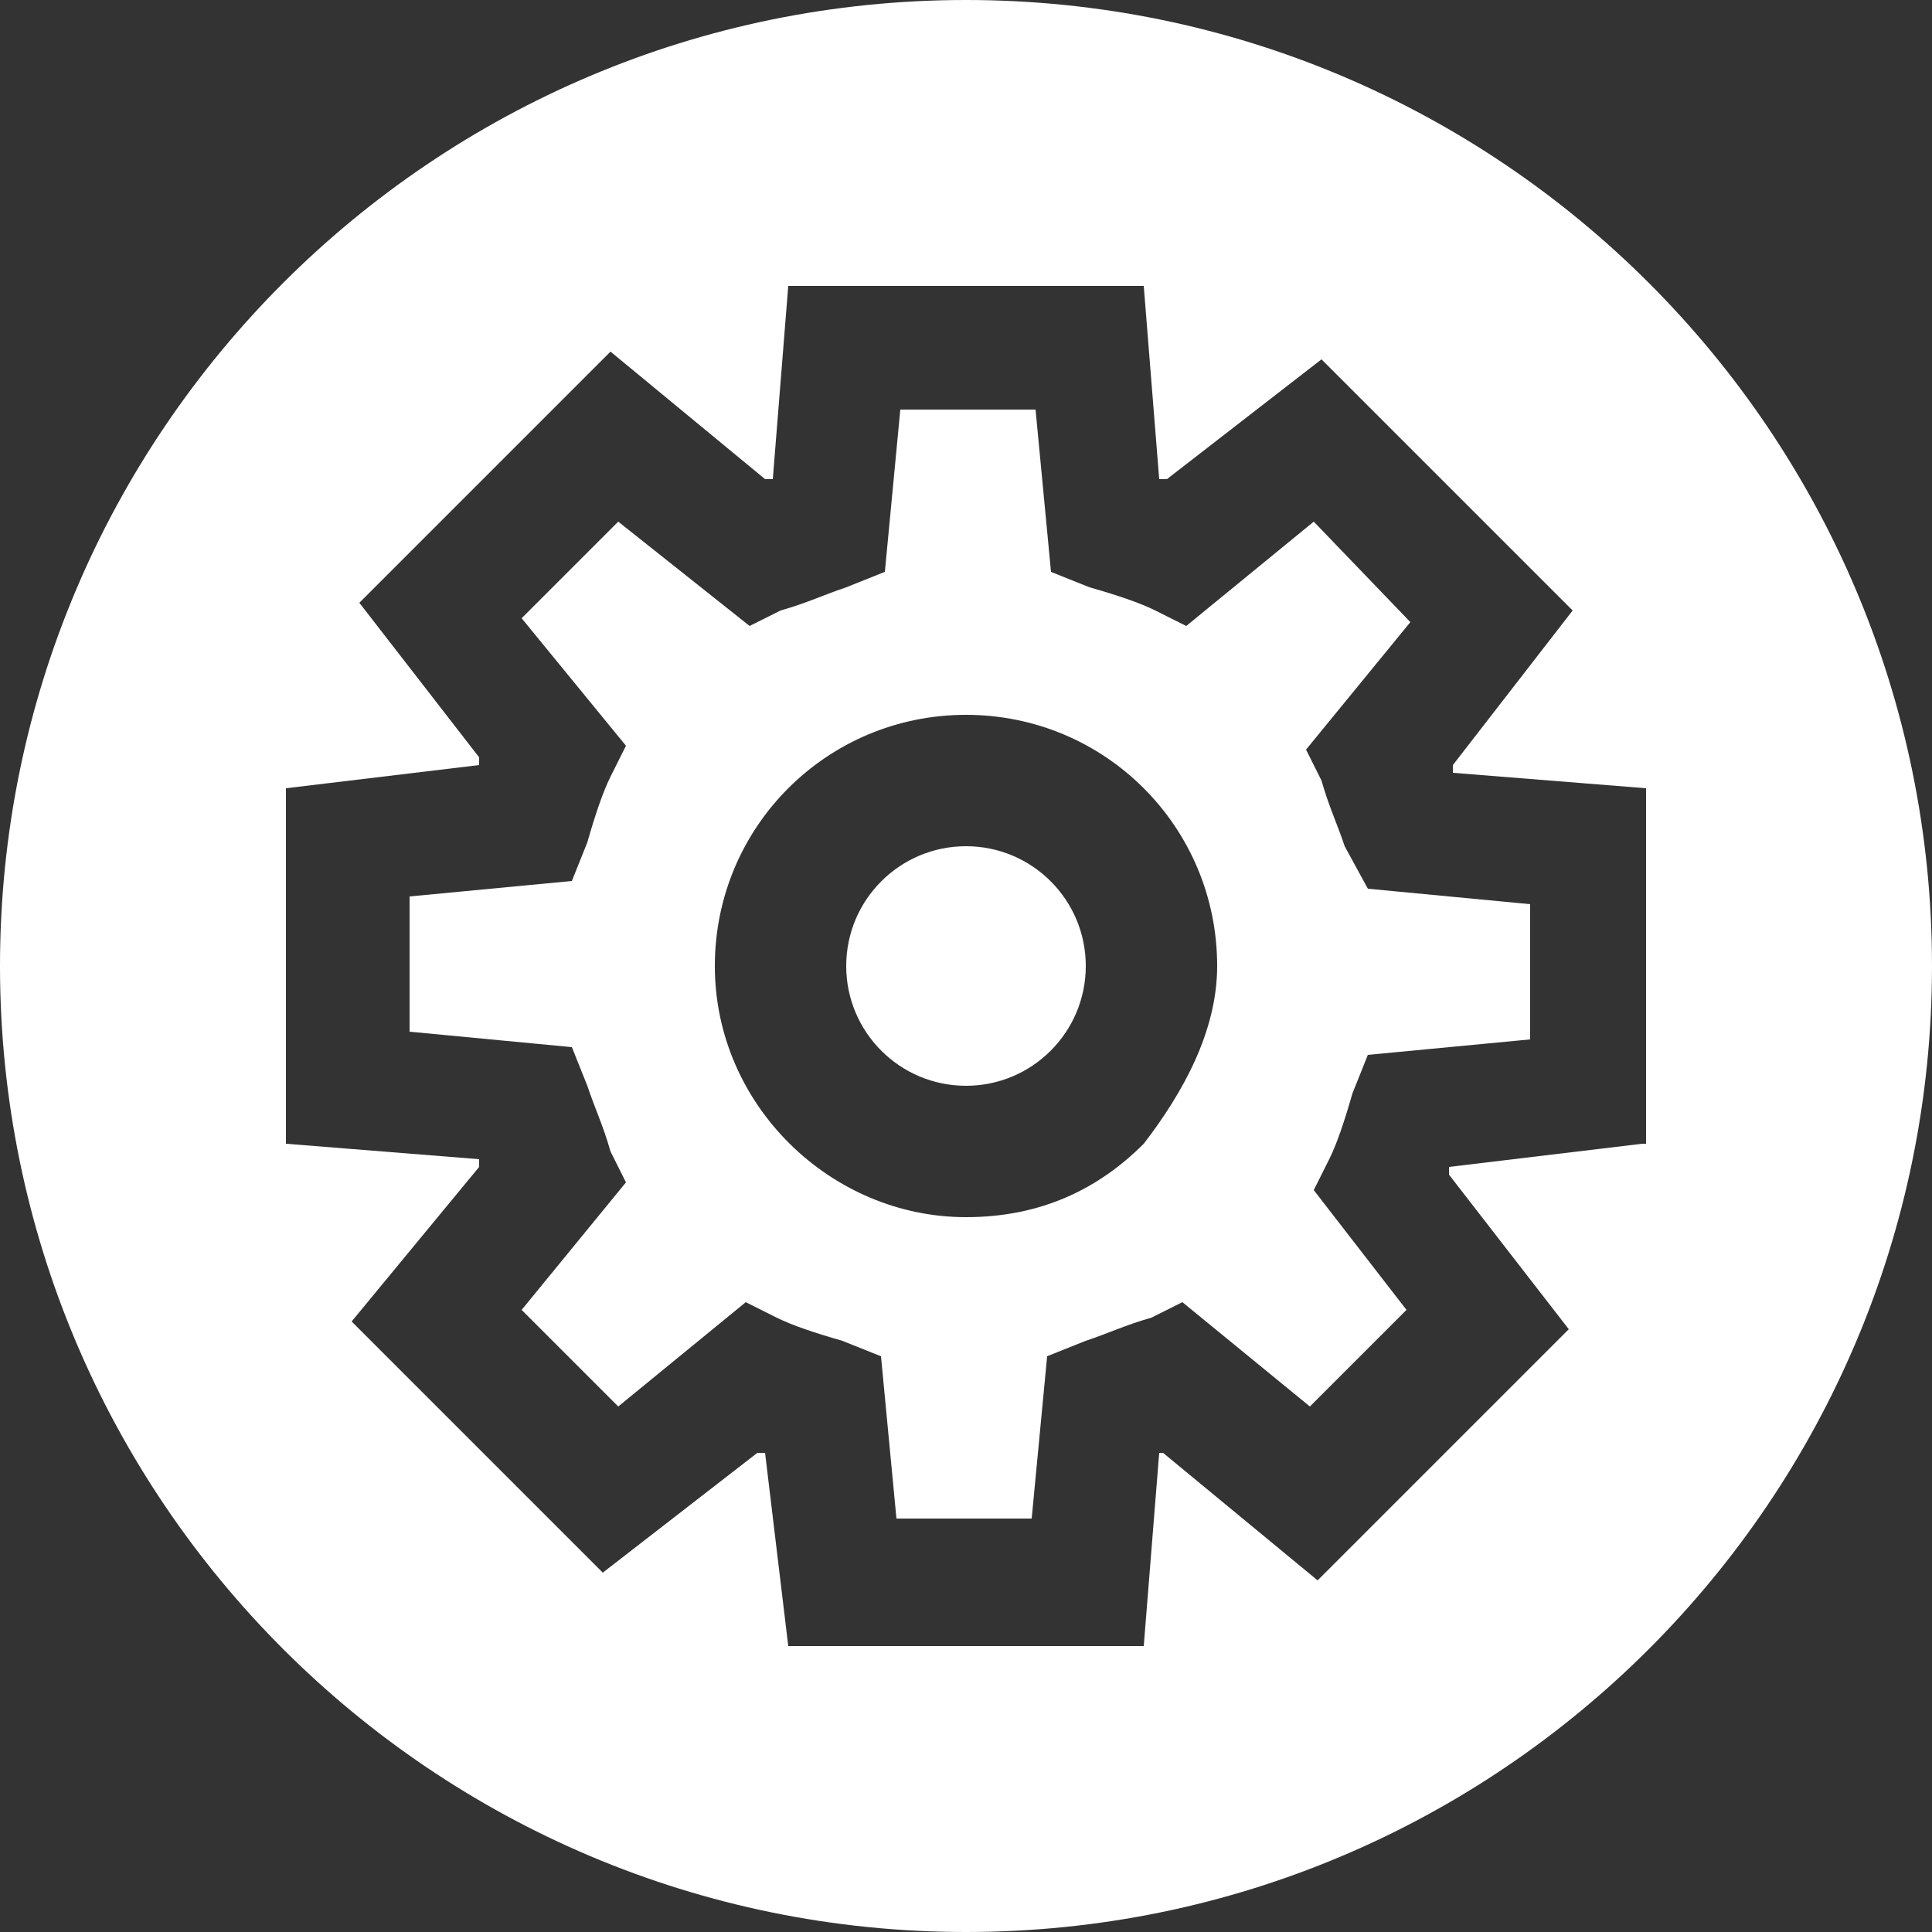 <?xml version="1.0" encoding="utf-8"?>
<!-- Generator: Adobe Illustrator 27.2.0, SVG Export Plug-In . SVG Version: 6.00 Build 0)  -->
<svg version="1.1" id="Layer_1" xmlns="http://www.w3.org/2000/svg" xmlns:xlink="http://www.w3.org/1999/xlink" x="0px" y="0px"
	 viewBox="0 0 50 50" style="enable-background:new 0 0 50 50;" xml:space="preserve">
<rect x="0" y="0" width="50" height="50" fill="#333333" stroke="none"/>
<style type="text/css">
	.st0{fill:#FFFFFF;}
</style>
<g>
	<path class="st0" d="M34.8,21.9c-0.2-0.6-0.4-1-0.6-1.7l-0.4-0.8l2.7-3.3L34,13.5l-3.3,2.7l-0.8-0.4c-0.4-0.2-1-0.4-1.7-0.6l-1-0.4
		l-0.4-4.2h-3.5l-0.4,4.2l-1,0.4c-0.6,0.2-1,0.4-1.7,0.6l-0.8,0.4L16,13.5L13.5,16l2.7,3.3l-0.4,0.8c-0.2,0.4-0.4,1-0.6,1.7l-0.4,1
		l-4.2,0.4v3.5l4.2,0.4l0.4,1c0.2,0.6,0.4,1,0.6,1.7l0.4,0.8l-2.7,3.3l2.5,2.5l3.3-2.7l0.8,0.4c0.4,0.2,1,0.4,1.7,0.6l1,0.4l0.4,4.2
		h3.5l0.4-4.2l1-0.4c0.6-0.2,1-0.4,1.7-0.6l0.8-0.4l3.3,2.7l2.5-2.5L34,30.8l0.4-0.8c0.2-0.4,0.4-1,0.6-1.7l0.4-1l4.2-0.4v-3.5
		l-4.2-0.4L34.8,21.9z M29.6,29.6c-1.2,1.2-2.7,1.9-4.6,1.9c-3.5,0-6.5-2.9-6.5-6.5s2.9-6.5,6.5-6.5s6.5,2.9,6.5,6.5
		C31.5,26.7,30.6,28.3,29.6,29.6z"/>
	<path class="st0" d="M25,0C11.2,0,0,11.2,0,25s11.2,25,25,25s25-11.2,25-25S38.8,0,25,0z M42.5,29.6l-5,0.6v0.2l3.1,4l-6.5,6.5
		l-4-3.3H30l-0.4,5h-9.2l-0.6-5h-0.2l-4,3.1l-6.5-6.5l3.3-4V30l-5-0.4v-9.2l5-0.6v-0.2l-3.1-4l6.5-6.5l4,3.3H20l0.4-5h9.2l0.4,5h0.2
		l4-3.1l6.5,6.5l-3.1,4V20l5,0.4V29.6z"/>
	<circle class="st0" cx="25" cy="25" r="3.1"/>
</g>
</svg>
